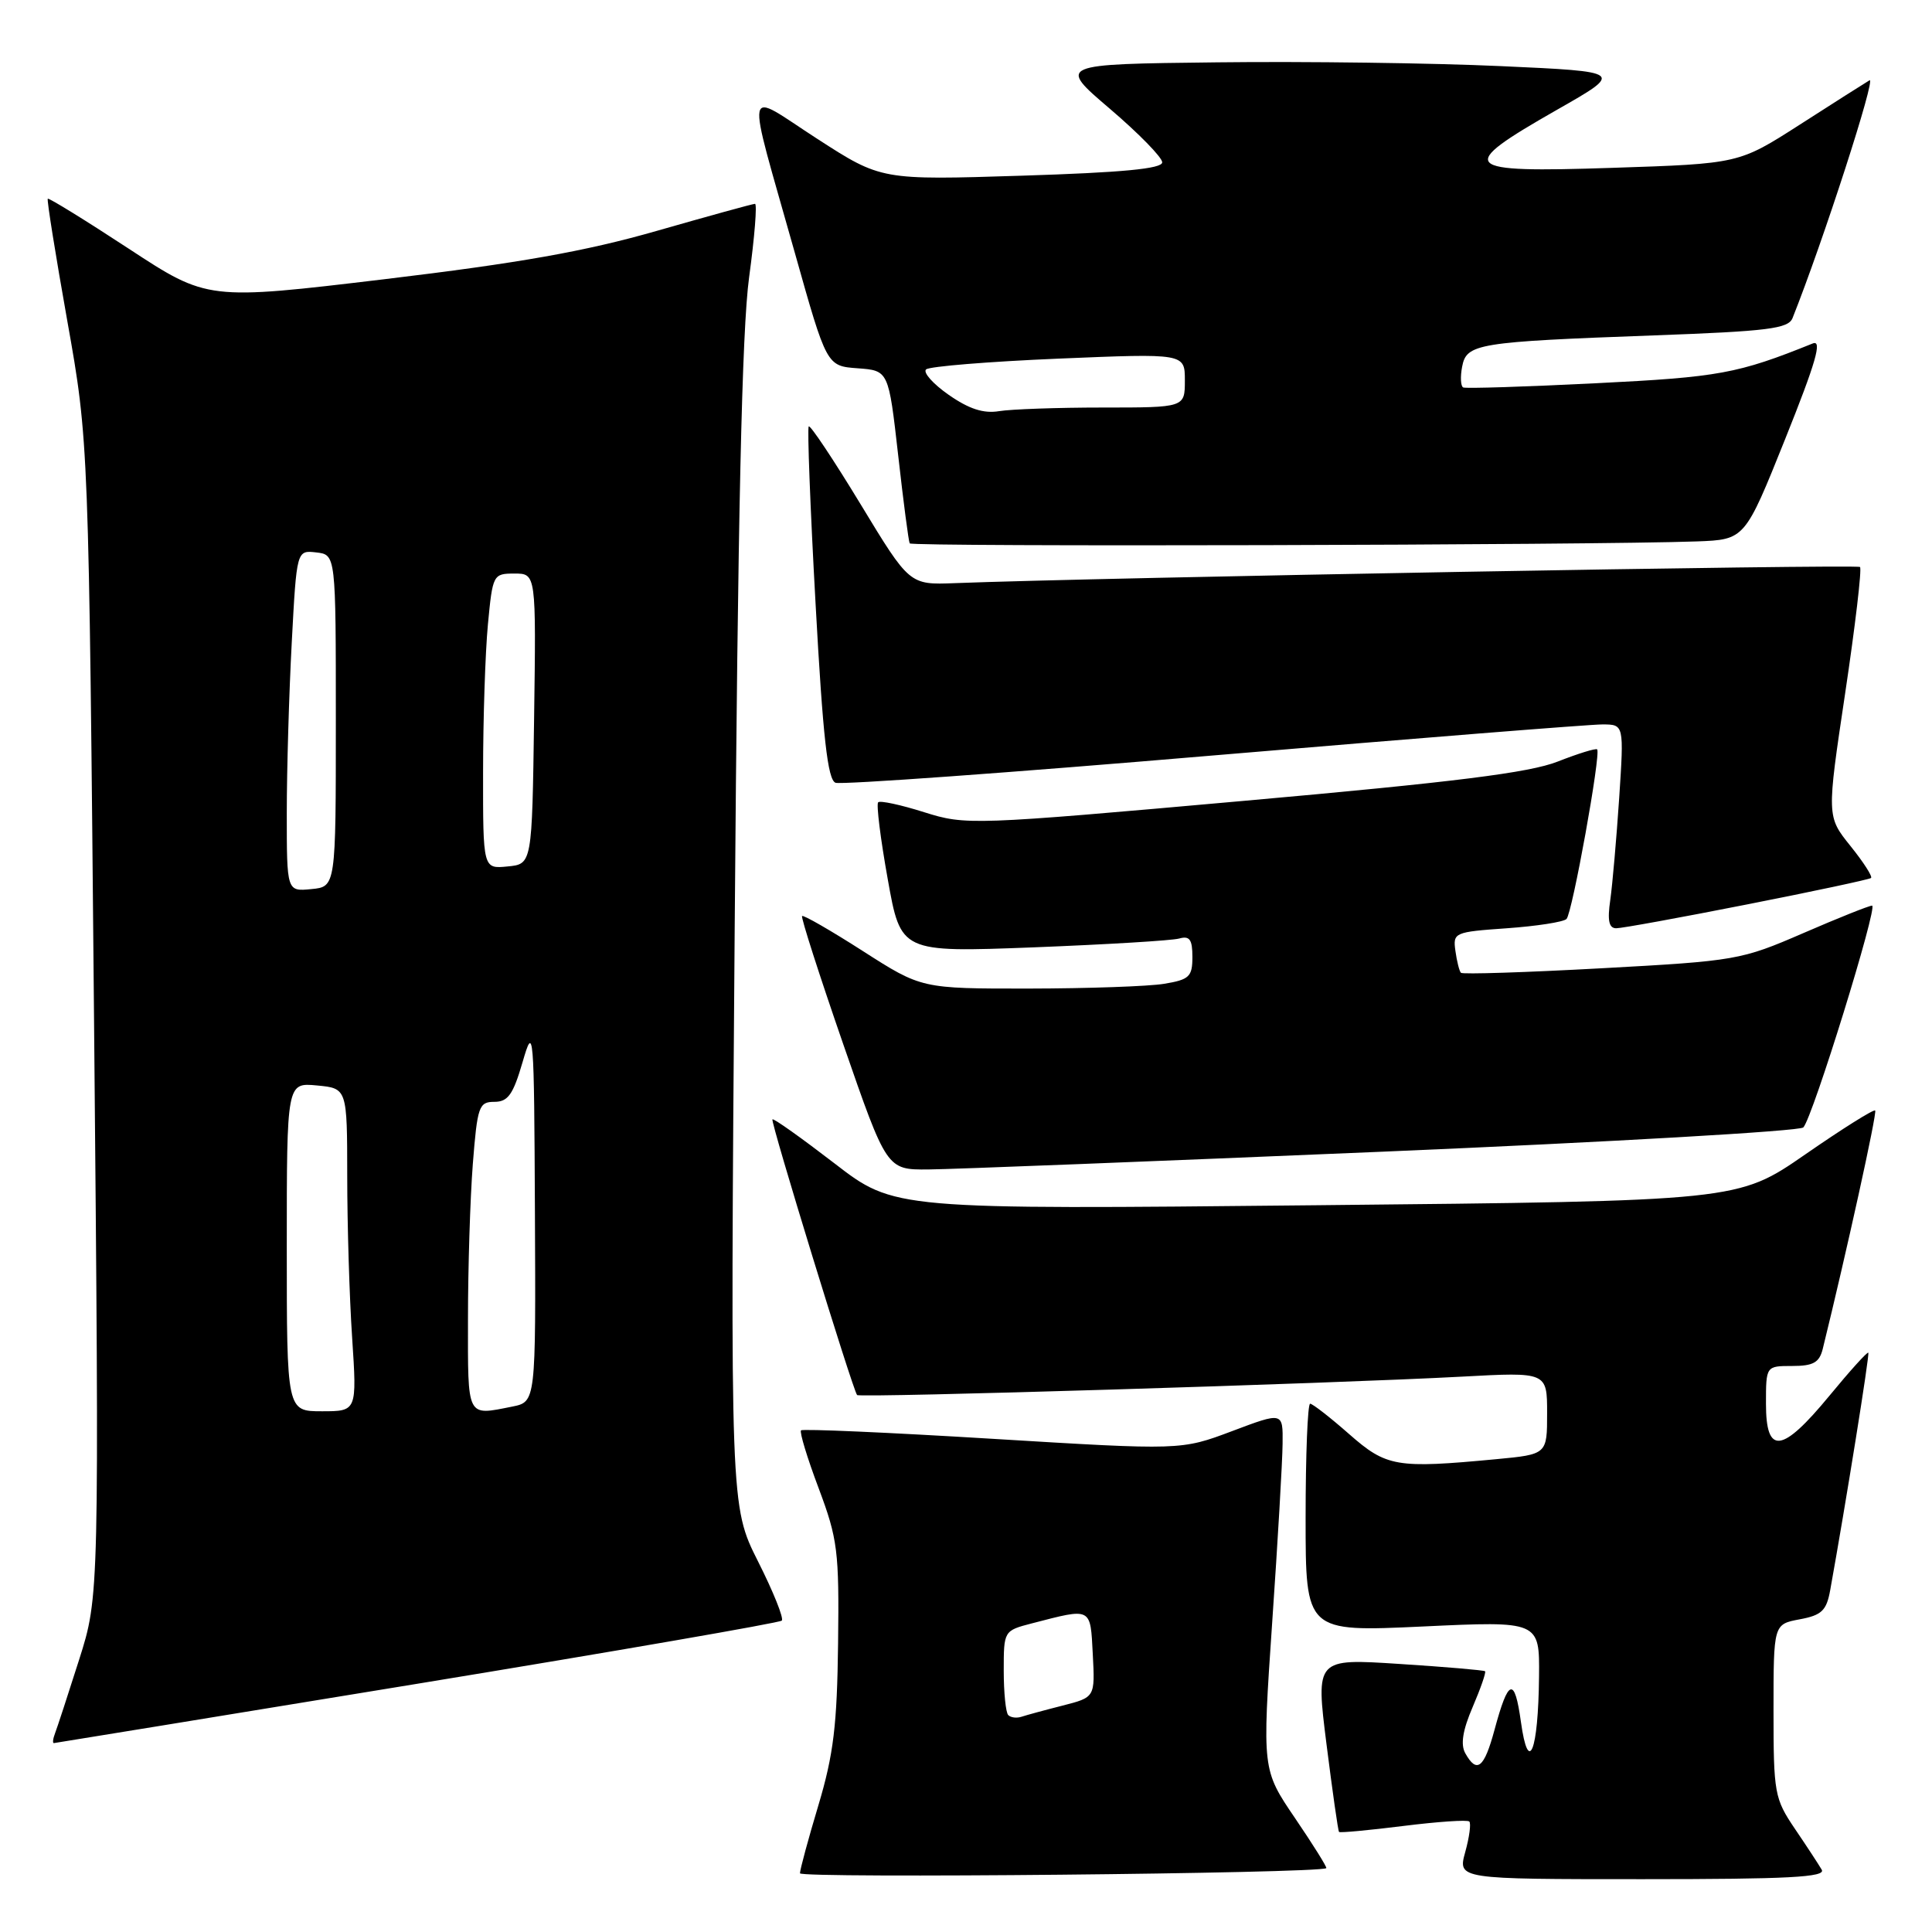 <?xml version="1.0" encoding="UTF-8" standalone="no"?>
<!DOCTYPE svg PUBLIC "-//W3C//DTD SVG 1.1//EN" "http://www.w3.org/Graphics/SVG/1.1/DTD/svg11.dtd" >
<svg xmlns="http://www.w3.org/2000/svg" xmlns:xlink="http://www.w3.org/1999/xlink" version="1.1" viewBox="0 0 256 256">
 <g >
 <path fill="currentColor"
d=" M 175.74 247.54 C 175.87 247.44 174.01 244.46 171.61 240.93 C 167.24 234.50 167.24 234.50 168.57 215.00 C 169.31 204.28 169.93 193.61 169.95 191.29 C 170.00 187.09 170.00 187.09 163.26 189.63 C 156.51 192.17 156.51 192.17 131.52 190.65 C 117.78 189.81 106.36 189.31 106.14 189.53 C 105.92 189.75 106.97 193.21 108.48 197.21 C 111.00 203.93 111.20 205.54 111.05 217.75 C 110.92 228.59 110.45 232.48 108.45 239.18 C 107.10 243.67 106.00 247.75 106.00 248.22 C 106.00 248.92 174.84 248.25 175.74 247.54 Z  M 241.39 247.75 C 240.99 247.06 239.39 244.62 237.83 242.32 C 235.13 238.33 235.00 237.61 235.00 226.68 C 235.00 215.22 235.00 215.22 238.46 214.57 C 241.38 214.03 242.02 213.42 242.51 210.71 C 244.56 199.35 247.76 179.46 247.56 179.24 C 247.42 179.10 245.11 181.66 242.41 184.94 C 236.12 192.57 234.00 192.84 234.00 186.00 C 234.00 181.00 234.00 181.00 237.48 181.00 C 240.26 181.00 241.07 180.55 241.52 178.75 C 244.63 166.12 248.75 147.43 248.47 147.15 C 248.28 146.95 244.11 149.57 239.20 152.97 C 230.28 159.14 230.28 159.14 174.39 159.70 C 118.50 160.27 118.50 160.27 110.57 154.15 C 106.20 150.79 102.51 148.16 102.35 148.32 C 102.07 148.60 112.99 184.17 113.57 184.85 C 113.90 185.24 176.47 183.34 193.75 182.41 C 205.00 181.80 205.00 181.80 205.00 187.26 C 205.00 192.71 205.00 192.71 198.25 193.35 C 184.99 194.60 183.72 194.38 178.74 190.00 C 176.24 187.80 173.92 186.00 173.60 186.00 C 173.27 186.00 173.00 192.80 173.00 201.12 C 173.00 216.24 173.00 216.24 188.50 215.52 C 204.00 214.79 204.00 214.79 203.93 222.14 C 203.83 232.09 202.53 235.35 201.53 228.16 C 200.69 222.12 199.87 222.38 198.02 229.25 C 196.66 234.28 195.69 235.06 194.16 232.32 C 193.51 231.16 193.81 229.27 195.14 226.18 C 196.19 223.73 196.93 221.60 196.78 221.45 C 196.62 221.31 191.51 220.87 185.42 220.48 C 174.34 219.76 174.34 219.76 175.77 231.13 C 176.56 237.38 177.30 242.61 177.43 242.74 C 177.55 242.88 181.39 242.52 185.95 241.95 C 190.51 241.38 194.44 241.11 194.69 241.36 C 194.94 241.61 194.70 243.43 194.15 245.41 C 193.16 249.00 193.16 249.00 217.64 249.00 C 236.94 249.00 241.96 248.74 241.39 247.75 Z  M 55.28 223.11 C 81.56 218.80 103.30 215.03 103.59 214.74 C 103.89 214.45 102.47 210.91 100.44 206.89 C 96.76 199.57 96.76 199.57 97.35 123.03 C 97.77 68.08 98.31 43.75 99.26 36.75 C 99.99 31.39 100.34 27.00 100.04 27.01 C 99.74 27.01 93.88 28.63 87.00 30.60 C 77.55 33.31 68.77 34.86 51.00 36.99 C 27.50 39.80 27.50 39.80 17.04 32.94 C 11.29 29.17 6.47 26.20 6.33 26.33 C 6.19 26.47 7.36 33.77 8.92 42.54 C 11.76 58.50 11.76 58.50 12.46 135.00 C 13.16 211.50 13.16 211.50 10.48 219.93 C 9.01 224.56 7.57 228.95 7.29 229.68 C 7.01 230.41 6.95 230.99 7.14 230.97 C 7.34 230.95 29.00 227.42 55.28 223.11 Z  M 183.31 152.60 C 213.45 151.32 238.49 149.88 238.95 149.39 C 240.19 148.08 248.88 120.00 248.06 120.00 C 247.67 120.00 243.56 121.64 238.93 123.65 C 230.71 127.21 230.04 127.33 212.23 128.30 C 202.19 128.85 193.80 129.12 193.58 128.90 C 193.37 128.68 193.04 127.38 192.85 126.00 C 192.51 123.57 192.70 123.49 199.67 123.00 C 203.61 122.72 207.17 122.17 207.57 121.77 C 208.34 120.99 212.16 99.83 211.63 99.30 C 211.46 99.12 209.11 99.85 206.41 100.91 C 202.65 102.39 192.87 103.62 164.79 106.12 C 128.69 109.34 127.99 109.36 122.45 107.62 C 119.36 106.64 116.61 106.05 116.36 106.31 C 116.10 106.57 116.67 111.15 117.63 116.49 C 119.36 126.20 119.36 126.20 136.93 125.53 C 146.59 125.15 155.29 124.63 156.25 124.36 C 157.63 123.97 158.00 124.48 158.00 126.80 C 158.00 129.42 157.59 129.81 154.25 130.36 C 152.19 130.70 144.11 130.98 136.30 130.99 C 122.11 131.00 122.11 131.00 114.35 126.03 C 110.09 123.30 106.46 121.21 106.28 121.38 C 106.11 121.56 108.56 129.19 111.73 138.35 C 117.50 155.00 117.50 155.00 123.00 154.96 C 126.02 154.94 153.16 153.87 183.31 152.60 Z  M 231.50 119.84 C 240.30 118.11 247.69 116.53 247.92 116.34 C 248.15 116.15 246.92 114.24 245.19 112.09 C 242.05 108.18 242.05 108.18 244.49 91.88 C 245.83 82.92 246.72 75.38 246.46 75.13 C 246.07 74.74 145.66 76.53 126.50 77.27 C 120.51 77.50 120.51 77.50 114.03 66.81 C 110.46 60.93 107.37 56.29 107.16 56.50 C 106.96 56.71 107.36 67.30 108.07 80.04 C 109.04 97.72 109.67 103.32 110.71 103.72 C 111.45 104.00 133.99 102.38 160.78 100.10 C 187.58 97.83 210.78 95.98 212.34 95.99 C 215.19 96.00 215.19 96.00 214.55 105.75 C 214.19 111.11 213.66 117.19 213.37 119.25 C 212.97 121.98 213.19 123.00 214.16 123.00 C 214.90 123.00 222.70 121.58 231.50 119.84 Z  M 224.85 71.74 C 231.20 71.50 231.20 71.50 236.55 58.16 C 240.62 48.01 241.49 44.99 240.20 45.51 C 230.25 49.52 227.81 49.97 211.50 50.78 C 202.15 51.25 194.22 51.50 193.88 51.34 C 193.55 51.18 193.48 49.94 193.74 48.59 C 194.32 45.53 195.71 45.30 219.18 44.44 C 234.28 43.89 236.96 43.55 237.52 42.15 C 241.56 32.02 248.66 10.08 247.72 10.64 C 247.05 11.04 242.88 13.69 238.46 16.53 C 230.41 21.69 230.41 21.69 213.65 22.24 C 193.44 22.91 192.81 22.25 206.34 14.53 C 215.17 9.50 215.17 9.50 198.84 8.76 C 189.85 8.35 172.97 8.12 161.31 8.26 C 140.13 8.50 140.13 8.50 147.06 14.41 C 150.88 17.67 154.00 20.86 154.00 21.51 C 154.00 22.36 148.71 22.86 135.39 23.28 C 116.77 23.87 116.77 23.87 108.30 18.40 C 98.41 12.02 98.76 10.20 105.32 33.50 C 109.54 48.50 109.54 48.50 113.64 48.80 C 117.74 49.10 117.74 49.10 119.01 60.30 C 119.70 66.46 120.39 71.72 120.54 72.00 C 120.79 72.47 211.18 72.24 224.85 71.74 Z  M 133.60 227.26 C 133.27 226.94 133.00 224.28 133.00 221.37 C 133.00 216.09 133.01 216.07 136.75 215.10 C 144.71 213.04 144.47 212.91 144.80 219.20 C 145.10 224.90 145.10 224.90 140.80 226.00 C 138.43 226.60 135.98 227.27 135.35 227.48 C 134.71 227.69 133.93 227.59 133.60 227.26 Z  M 38.00 165.22 C 38.00 143.45 38.00 143.45 42.00 143.83 C 46.00 144.21 46.00 144.21 46.01 155.86 C 46.01 162.26 46.30 171.89 46.66 177.25 C 47.30 187.00 47.30 187.00 42.65 187.00 C 38.00 187.00 38.00 187.00 38.00 165.22 Z  M 62.01 174.75 C 62.01 168.01 62.30 158.79 62.65 154.25 C 63.25 146.60 63.46 146.00 65.50 146.00 C 67.31 146.00 67.99 145.04 69.24 140.75 C 70.71 135.68 70.77 136.37 70.88 160.62 C 71.00 185.75 71.00 185.75 67.88 186.38 C 61.78 187.59 62.00 188.03 62.01 174.75 Z  M 38.00 107.72 C 38.00 102.00 38.30 91.82 38.66 85.11 C 39.31 72.90 39.31 72.90 41.91 73.20 C 44.50 73.50 44.50 73.50 44.50 95.50 C 44.50 117.50 44.50 117.50 41.25 117.81 C 38.00 118.13 38.00 118.13 38.00 107.72 Z  M 64.01 102.31 C 64.01 95.27 64.30 86.46 64.65 82.75 C 65.28 76.13 65.34 76.00 68.17 76.00 C 71.04 76.00 71.04 76.00 70.77 95.25 C 70.50 114.50 70.50 114.50 67.25 114.81 C 64.00 115.13 64.00 115.13 64.01 102.31 Z  M 125.71 52.32 C 123.63 50.87 122.28 49.35 122.71 48.95 C 123.14 48.55 131.04 47.91 140.25 47.52 C 157.00 46.82 157.00 46.82 157.00 50.41 C 157.00 54.00 157.00 54.00 146.12 54.00 C 140.14 54.00 133.96 54.22 132.38 54.48 C 130.34 54.82 128.40 54.20 125.71 52.32 Z "/>
</g>
</svg>
